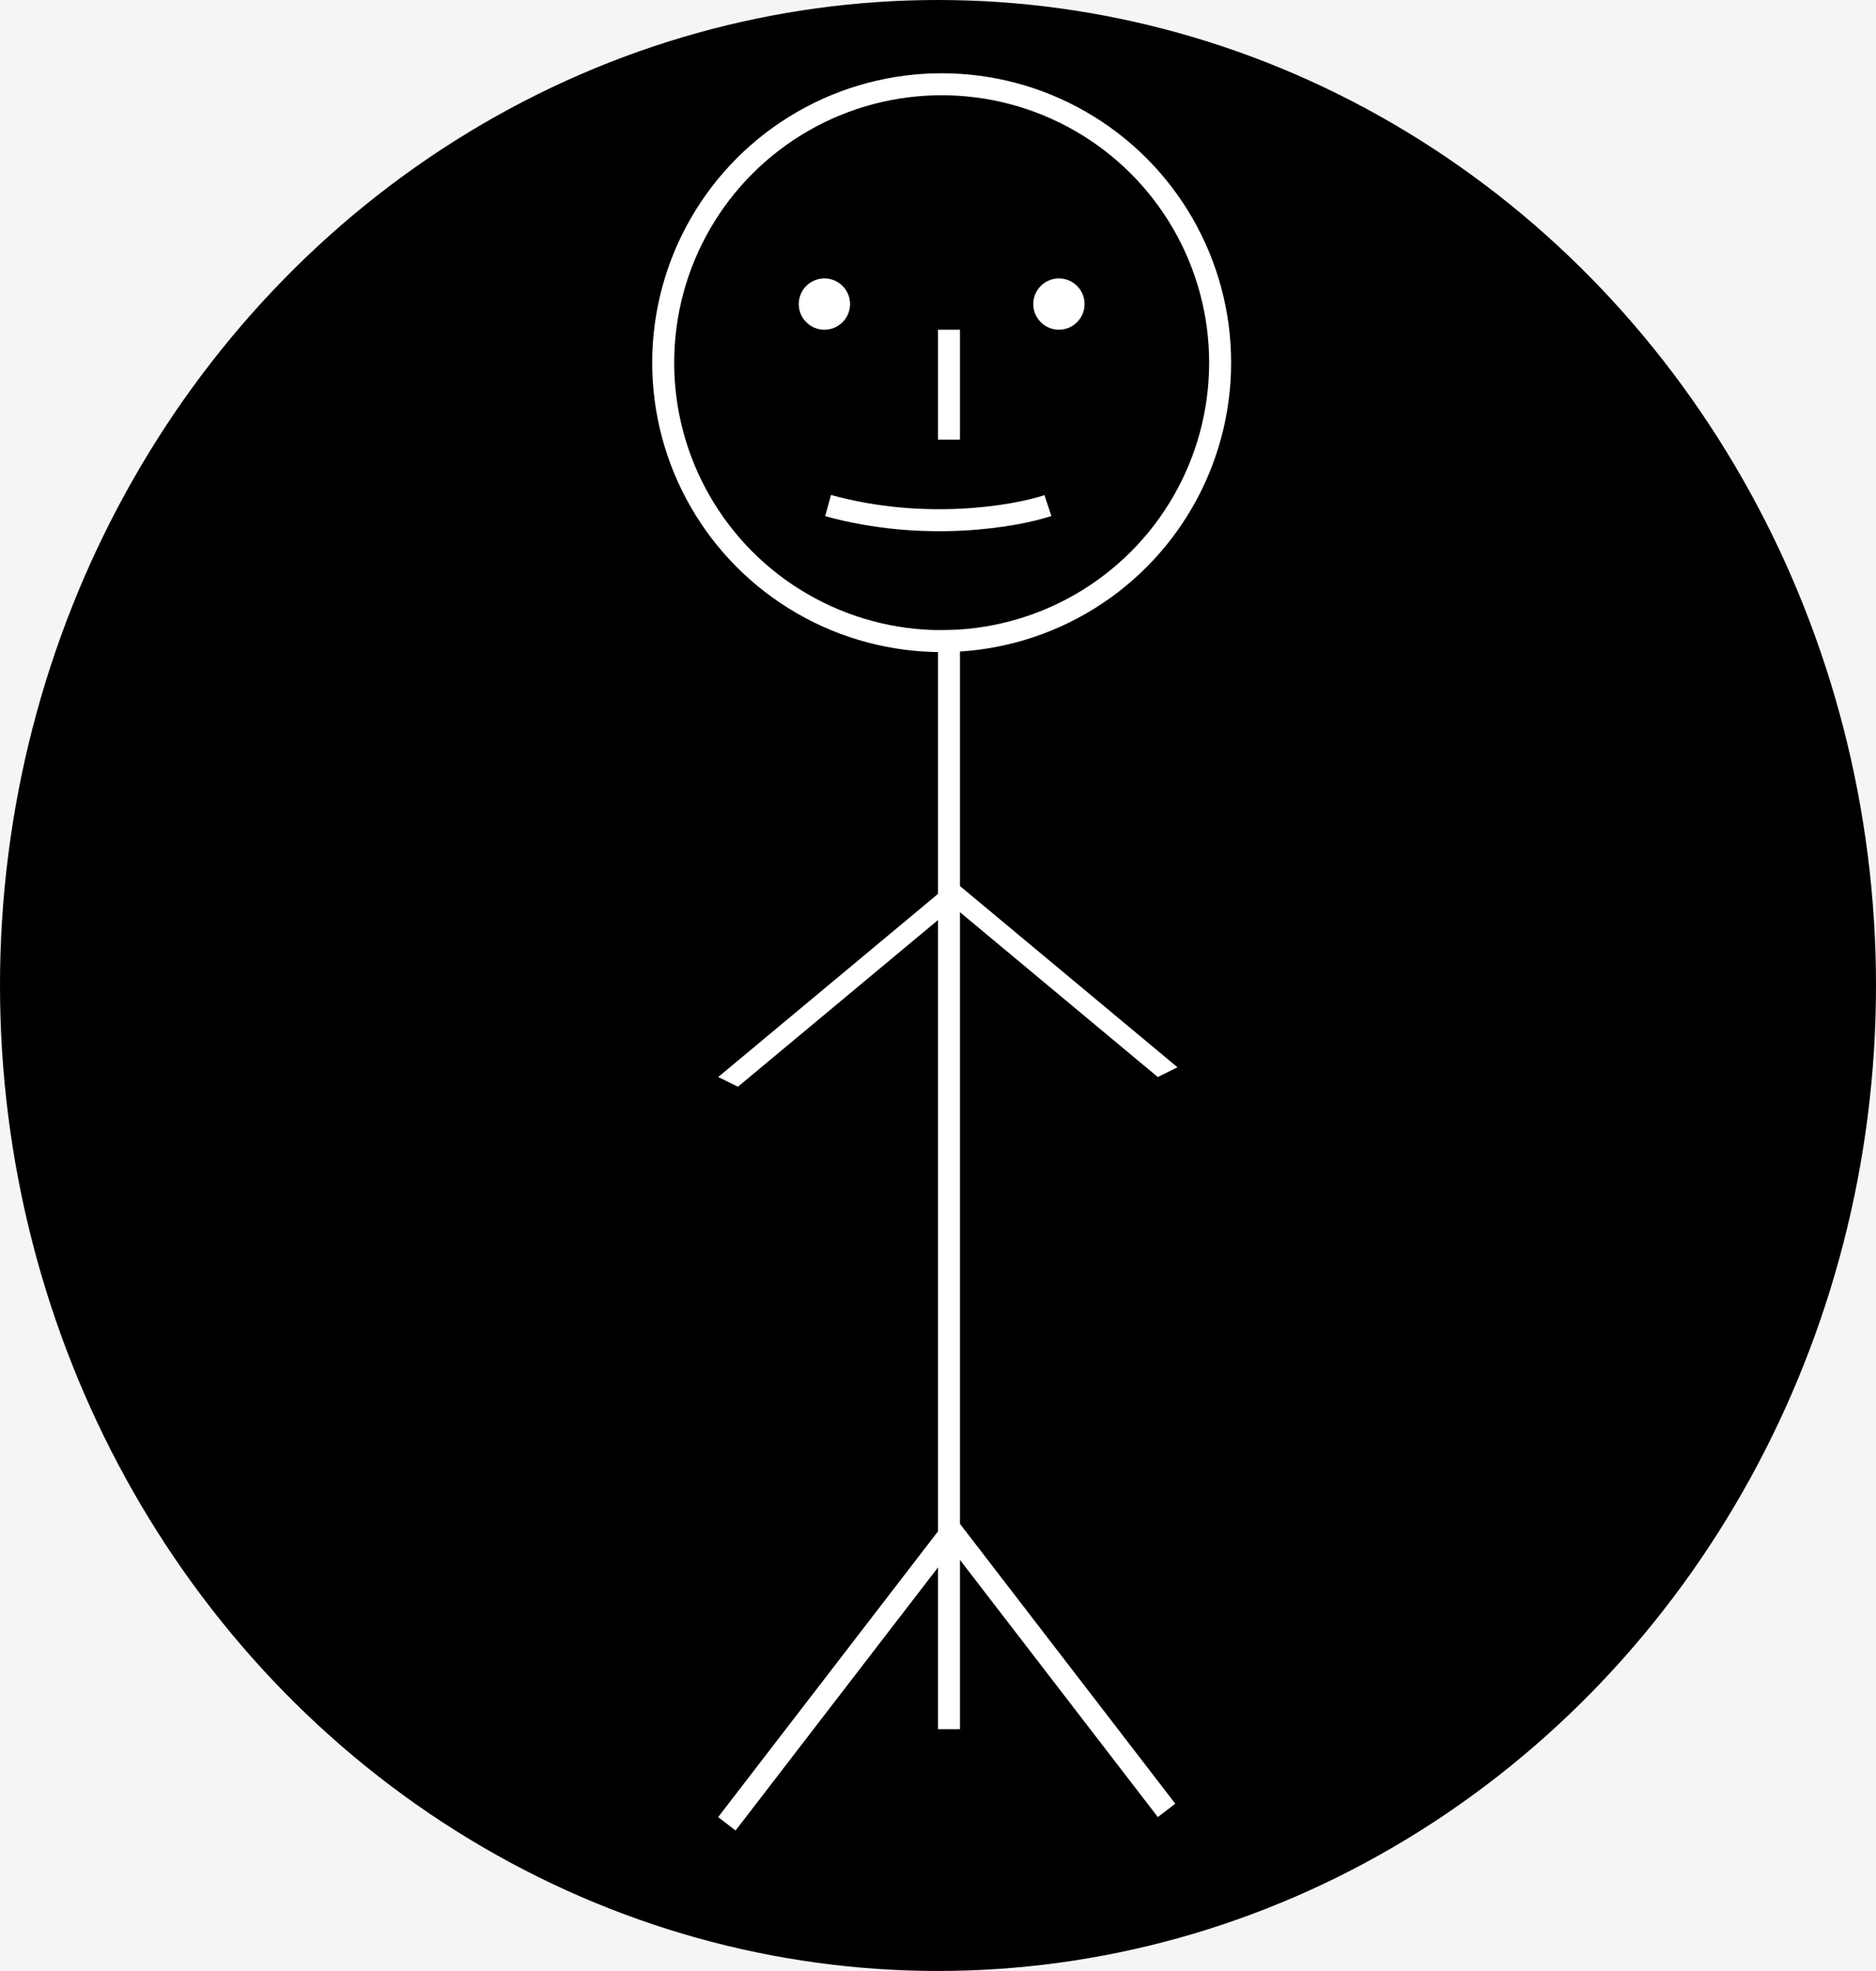 <svg width="256" height="269" viewBox="0 0 256 269" fill="none" xmlns="http://www.w3.org/2000/svg">
<rect width="256" height="269" fill="#F5F5F5"/>
<ellipse cx="128" cy="134.5" rx="128" ry="134.5" fill="black"/>
<circle cx="128.5" cy="49.5" r="38" fill="black" stroke="white" stroke-width="3"/>
<line x1="129.5" y1="86" x2="129.5" y2="236" stroke="white" stroke-width="3"/>
<line x1="129.189" y1="208.085" x2="159.189" y2="247.085" stroke="white" stroke-width="3"/>
<line x1="129.189" y1="209.915" x2="99.189" y2="248.915" stroke="white" stroke-width="3"/>
<line y1="-1.5" x2="39.051" y2="-1.5" transform="matrix(0.768 0.64 -0.897 0.442 128 122)" stroke="white" stroke-width="3"/>
<line y1="-1.5" x2="39.051" y2="-1.5" transform="matrix(-0.768 0.64 -0.897 -0.442 128 122)" stroke="white" stroke-width="3"/>
<circle cx="112.5" cy="41.5" r="3.5" fill="white"/>
<circle cx="144.5" cy="41.5" r="3.5" fill="white"/>
<path d="M113 69C126.091 72.622 138.455 70.509 143 69" stroke="white" stroke-width="3"/>
<line x1="129.5" y1="45" x2="129.5" y2="60" stroke="white" stroke-width="3"/>
</svg>
